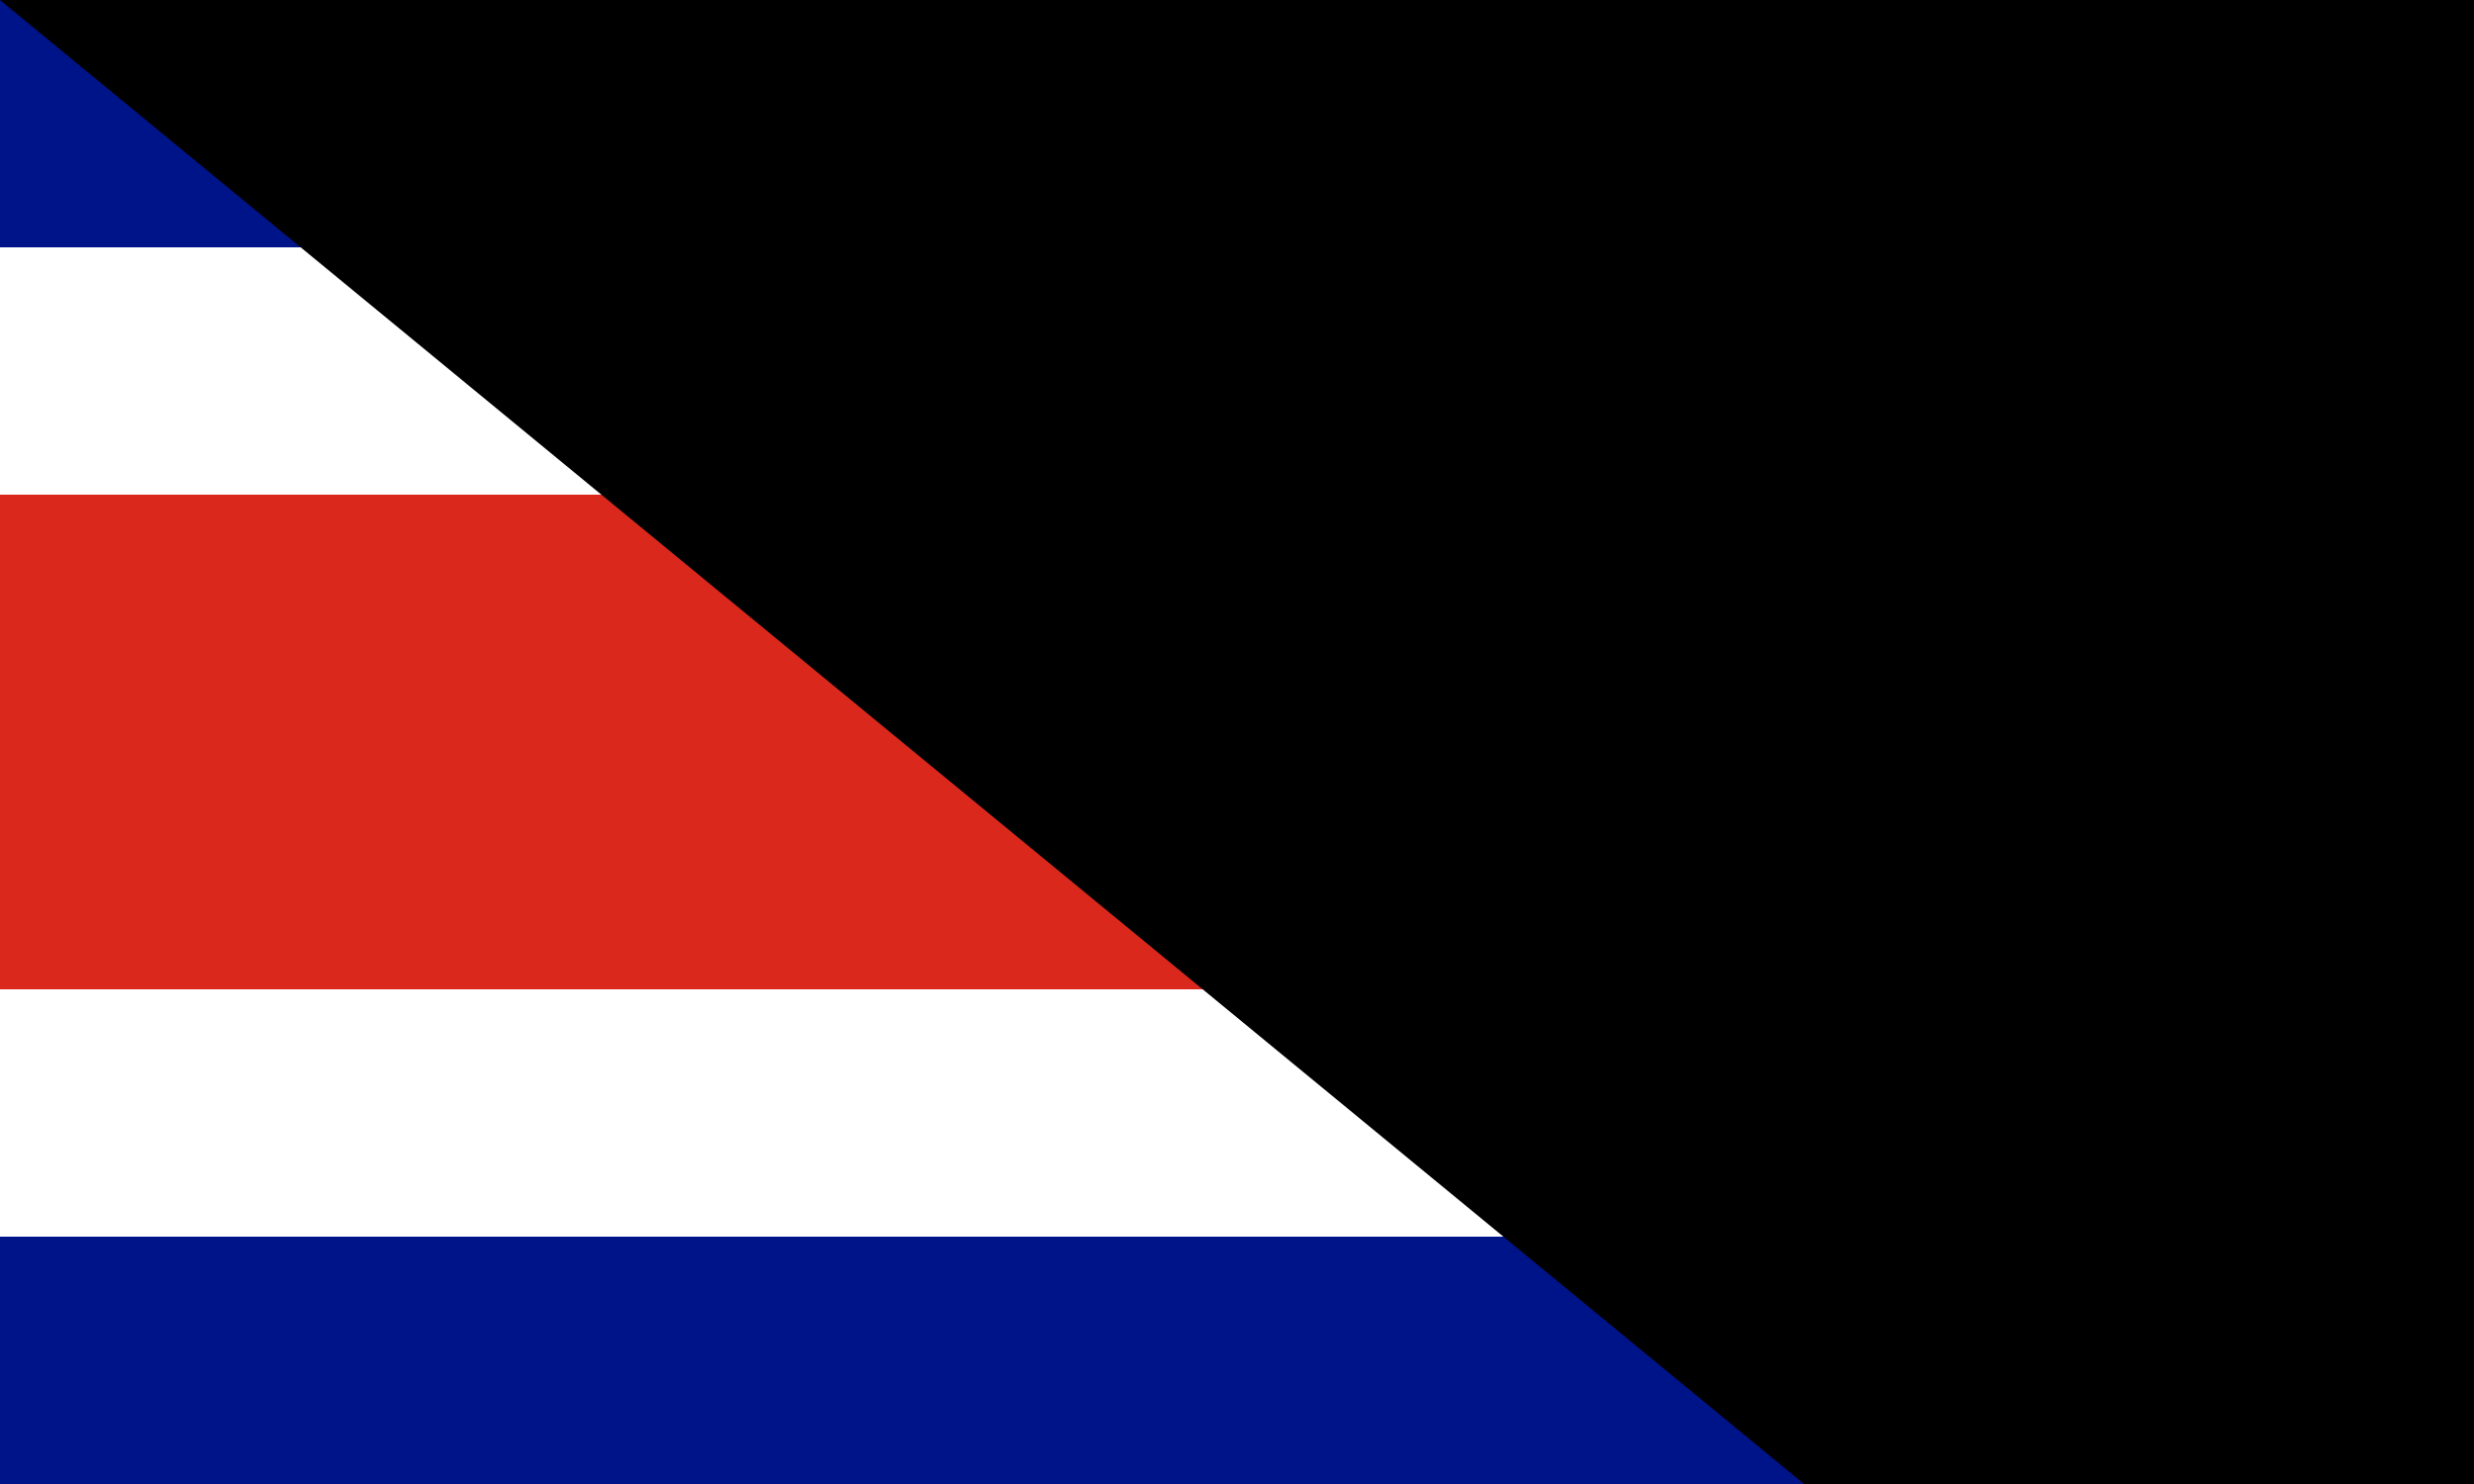 <?xml version="1.0" standalone="no"?>
<svg xmlns="http://www.w3.org/2000/svg" version="1.1" width="1000" height="600" viewBox="0 0 10 6">
<path d="M0,0h10v6H0z" fill="#001489"/>
<path d="M0,1h10v4H0z" fill="#fff"/>
<path d="M0,2h10v2H0z" fill="#da291c"/>
<path id="path-b7188" d="m m0 79 m0 65 m0 65 m0 65 m0 65 m0 65 m0 65 m0 65 m0 65 m0 65 m0 65 m0 65 m0 65 m0 65 m0 65 m0 65 m0 65 m0 65 m0 65 m0 65 m0 77 m0 54 m0 109 m0 52 m0 98 m0 102 m0 105 m0 121 m0 111 m0 74 m0 121 m0 106 m0 90 m0 116 m0 72 m0 98 m0 84 m0 70 m0 110 m0 88 m0 47 m0 71 m0 43 m0 117 m0 107 m0 121 m0 81 m0 48 m0 52 m0 99 m0 87 m0 112 m0 57 m0 87 m0 76 m0 55 m0 79 m0 88 m0 100 m0 105 m0 81 m0 79 m0 54 m0 53 m0 54 m0 78 m0 76 m0 120 m0 121 m0 110 m0 85 m0 106 m0 70 m0 74 m0 115 m0 78 m0 111 m0 89 m0 103 m0 73 m0 111 m0 75 m0 120 m0 119 m0 53 m0 65 m0 61 m0 61"/>
</svg>